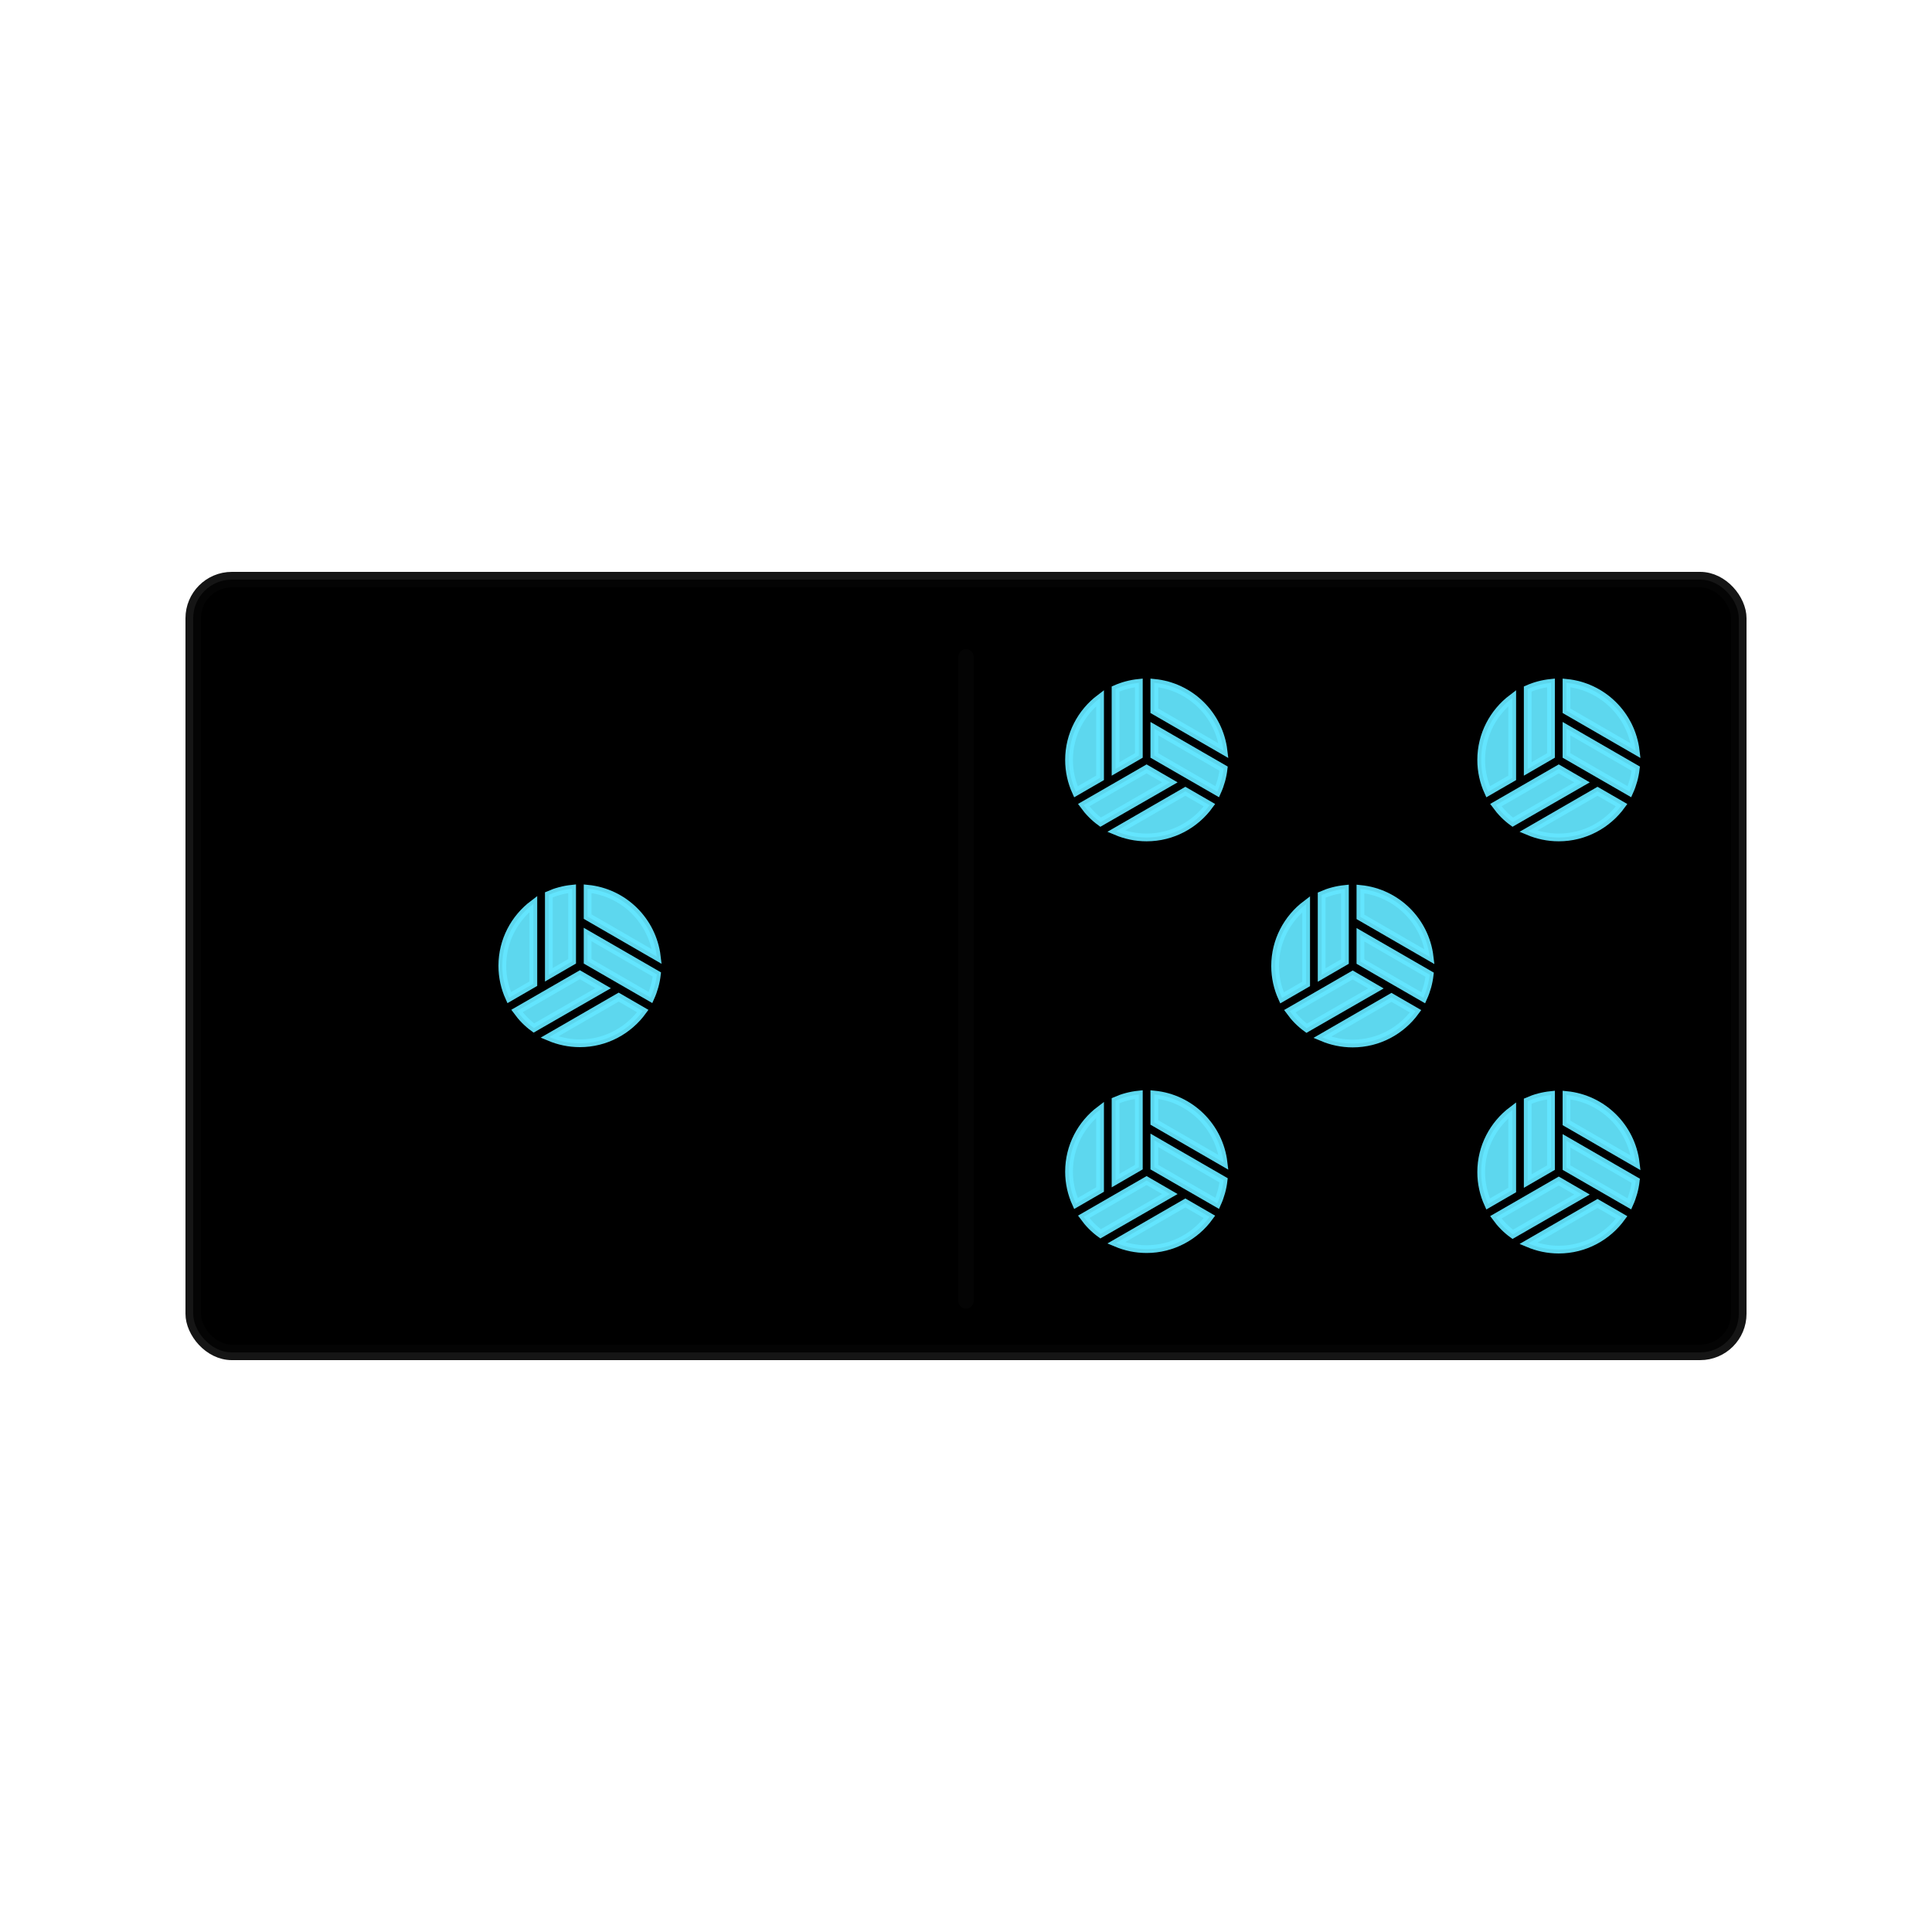 <?xml version="1.0" encoding="utf-8"?>
<svg viewBox="0 0 500 500" xmlns="http://www.w3.org/2000/svg">
  <defs/>
  <g>
    <g transform="matrix(2.007, 0, 0, 2.005, 72.652, 172.557)">
      <defs/>
    </g>
  </g>
  <g transform="matrix(2.007, 0, 0, 2.005, 72.652, 225.952)">
    <defs/>
    <g/>
    <g>
      <g/>
    </g>
  </g>
  <g transform="matrix(2.007, 0, 0, 2.005, 125.986, 225.89)">
    <defs/>
    <g/>
    <g>
      <g/>
    </g>
  </g>
  <g transform="matrix(2.007, 0, 0, 2.005, 179.319, 225.952)">
    <defs/>
    <g/>
    <g>
      <g/>
    </g>
  </g>
  <g transform="matrix(2.007, 0, 0, 2.005, 179.319, 172.557)">
    <defs/>
    <g/>
    <g>
      <g/>
    </g>
  </g>
  <g transform="matrix(2.007, 0, 0, 2.005, 125.986, 172.557)">
    <defs/>
    <g/>
    <g>
      <g/>
    </g>
  </g>
  <g transform="matrix(2.007, 0, 0, 2.005, 125.986, 279.286)">
    <defs/>
    <g/>
    <g>
      <g/>
    </g>
  </g>
  <g transform="matrix(2.007, 0, 0, 2.005, 72.652, 279.224)">
    <defs/>
    <g/>
    <g>
      <g/>
    </g>
  </g>
  <g transform="matrix(2.007, 0, 0, 2.005, 179.319, 279.224)">
    <defs/>
    <g/>
    <g>
      <g/>
    </g>
  </g>
  <g transform="matrix(2.007, 0, 0, 2.005, 272.652, 225.89)">
    <defs/>
    <g/>
    <g>
      <g/>
    </g>
  </g>
  <g transform="matrix(2.007, 0, 0, 2.005, 325.986, 279.224)">
    <defs/>
    <g/>
    <g>
      <g/>
    </g>
  </g>
  <g transform="matrix(2.007, 0, 0, 2.005, 272.652, 279.161)">
    <defs/>
    <g/>
    <g>
      <g/>
    </g>
  </g>
  <g transform="matrix(2.007, 0, 0, 2.005, 272.652, 172.619)">
    <defs/>
    <g/>
    <g>
      <g/>
    </g>
  </g>
  <g transform="matrix(2.007, 0, 0, 2.005, 325.986, 225.952)">
    <defs/>
    <g/>
    <g>
      <g/>
    </g>
  </g>
  <g transform="matrix(2.007, 0, 0, 2.005, 379.319, 226.015)">
    <defs/>
    <g/>
    <g>
      <g/>
    </g>
  </g>
  <g transform="matrix(2.007, 0, 0, 2.005, 379.319, 172.619)">
    <defs/>
    <g/>
    <g>
      <g/>
    </g>
  </g>
  <g transform="matrix(2.007, 0, 0, 2.005, 325.986, 172.619)">
    <defs/>
    <g/>
    <g>
      <g/>
    </g>
  </g>
  <g transform="matrix(2.007, 0, 0, 2.005, 379.319, 279.286)">
    <defs/>
    <g/>
    <g>
      <g/>
    </g>
  </g>
  <rect style="paint-order: fill; stroke: rgba(5, 5, 5, 0.93); stroke-width: 4px;" width="400" height="200" rx="10" ry="10" x="50" y="150"/>
  <line style="stroke-linecap: round; stroke: rgba(5, 5, 5, 0.93); stroke-width: 4px; fill: rgba(100, 231, 255, 0.93);" x1="250" y1="170" x2="250" y2="336.667"/>
  <g transform="matrix(2.007, 0, 0, 2.005, 125.986, 225.889)">
    <defs/>
    <g/>
    <g>
      <g>
        <path d="M6,4.01C3.58,5.84,2,8.73,2,12c0,1.46,0.32,2.85,0.89,4.11L6,14.31V4.01z" style="fill: rgba(100, 231, 255, 0.93); stroke: rgba(100, 231, 255, 0.93);"/>
        <path d="M11,11.42V2.05C9.94,2.16,8.93,2.43,8,2.84v10.32L11,11.42z" style="fill: rgba(100, 231, 255, 0.93); stroke: rgba(100, 231, 255, 0.93);"/>
        <path d="M12,13.15l-8.11,4.68c0.61,0.84,1.34,1.59,2.18,2.2L15,14.89L12,13.15z" style="fill: rgba(100, 231, 255, 0.93); stroke: rgba(100, 231, 255, 0.93);"/>
        <path d="M13,7.96v3.46l8.11,4.68c0.42-0.93,0.7-1.93,0.82-2.98L13,7.96z" style="fill: rgba(100, 231, 255, 0.93); stroke: rgba(100, 231, 255, 0.93);"/>
        <path d="M8.07,21.2C9.28,21.71,10.6,22,12,22c3.34,0,6.29-1.65,8.11-4.16L17,16.04L8.07,21.2z" style="fill: rgba(100, 231, 255, 0.93); stroke: rgba(100, 231, 255, 0.93);"/>
        <path d="M21.92,10.81c-0.55-4.63-4.26-8.3-8.92-8.76v3.6L21.92,10.81z" style="fill: rgba(100, 231, 255, 0.93); stroke: rgba(100, 231, 255, 0.93);"/>
      </g>
    </g>
  </g>
  <g transform="matrix(2.007, 0, 0, 2.005, 272.652, 279.16)">
    <defs/>
    <g/>
    <g>
      <g>
        <path d="M6,4.01C3.58,5.84,2,8.73,2,12c0,1.46,0.32,2.85,0.89,4.11L6,14.31V4.01z" style="fill: rgba(100, 231, 255, 0.93); stroke: rgba(100, 231, 255, 0.93);"/>
        <path d="M11,11.42V2.05C9.94,2.16,8.93,2.43,8,2.84v10.32L11,11.42z" style="fill: rgba(100, 231, 255, 0.93); stroke: rgba(100, 231, 255, 0.93);"/>
        <path d="M12,13.15l-8.11,4.68c0.61,0.84,1.34,1.59,2.18,2.2L15,14.89L12,13.15z" style="fill: rgba(100, 231, 255, 0.93); stroke: rgba(100, 231, 255, 0.93);"/>
        <path d="M13,7.96v3.46l8.11,4.68c0.42-0.93,0.7-1.93,0.82-2.98L13,7.96z" style="fill: rgba(100, 231, 255, 0.93); stroke: rgba(100, 231, 255, 0.93);"/>
        <path d="M8.07,21.2C9.28,21.71,10.6,22,12,22c3.34,0,6.29-1.65,8.11-4.16L17,16.04L8.07,21.2z" style="fill: rgba(100, 231, 255, 0.93); stroke: rgba(100, 231, 255, 0.93);"/>
        <path d="M21.92,10.81c-0.55-4.63-4.26-8.3-8.92-8.76v3.6L21.92,10.81z" style="fill: rgba(100, 231, 255, 0.93); stroke: rgba(100, 231, 255, 0.93);"/>
      </g>
    </g>
  </g>
  <g transform="matrix(2.007, 0, 0, 2.005, 272.652, 172.618)">
    <defs/>
    <g/>
    <g>
      <g>
        <path d="M6,4.01C3.58,5.84,2,8.73,2,12c0,1.46,0.32,2.85,0.89,4.11L6,14.31V4.01z" style="fill: rgba(100, 231, 255, 0.93); stroke: rgba(100, 231, 255, 0.93);"/>
        <path d="M11,11.42V2.05C9.94,2.16,8.93,2.43,8,2.84v10.32L11,11.42z" style="fill: rgba(100, 231, 255, 0.93); stroke: rgba(100, 231, 255, 0.93);"/>
        <path d="M12,13.15l-8.11,4.68c0.61,0.84,1.34,1.59,2.18,2.2L15,14.89L12,13.15z" style="fill: rgba(100, 231, 255, 0.93); stroke: rgba(100, 231, 255, 0.93);"/>
        <path d="M13,7.96v3.46l8.11,4.68c0.42-0.93,0.7-1.93,0.82-2.98L13,7.96z" style="fill: rgba(100, 231, 255, 0.93); stroke: rgba(100, 231, 255, 0.93);"/>
        <path d="M8.07,21.2C9.28,21.71,10.6,22,12,22c3.34,0,6.29-1.65,8.11-4.16L17,16.04L8.07,21.2z" style="fill: rgba(100, 231, 255, 0.93); stroke: rgba(100, 231, 255, 0.93);"/>
        <path d="M21.92,10.81c-0.55-4.63-4.26-8.3-8.92-8.76v3.6L21.92,10.81z" style="fill: rgba(100, 231, 255, 0.93); stroke: rgba(100, 231, 255, 0.93);"/>
      </g>
    </g>
  </g>
  <g transform="matrix(2.007, 0, 0, 2.005, 325.986, 225.952)">
    <defs/>
    <g/>
    <g>
      <g>
        <path d="M6,4.01C3.58,5.84,2,8.73,2,12c0,1.46,0.32,2.85,0.89,4.11L6,14.31V4.01z" style="fill: rgba(100, 231, 255, 0.93); stroke: rgba(100, 231, 255, 0.93);"/>
        <path d="M11,11.42V2.05C9.94,2.16,8.93,2.43,8,2.84v10.32L11,11.42z" style="fill: rgba(100, 231, 255, 0.93); stroke: rgba(100, 231, 255, 0.93);"/>
        <path d="M12,13.15l-8.11,4.68c0.61,0.84,1.34,1.59,2.18,2.2L15,14.89L12,13.15z" style="fill: rgba(100, 231, 255, 0.93); stroke: rgba(100, 231, 255, 0.93);"/>
        <path d="M13,7.96v3.46l8.11,4.68c0.42-0.93,0.7-1.93,0.82-2.98L13,7.96z" style="fill: rgba(100, 231, 255, 0.93); stroke: rgba(100, 231, 255, 0.93);"/>
        <path d="M8.07,21.2C9.28,21.71,10.6,22,12,22c3.34,0,6.29-1.65,8.11-4.16L17,16.04L8.07,21.2z" style="fill: rgba(100, 231, 255, 0.93); stroke: rgba(100, 231, 255, 0.93);"/>
        <path d="M21.92,10.81c-0.55-4.63-4.26-8.3-8.92-8.76v3.6L21.92,10.81z" style="fill: rgba(100, 231, 255, 0.93); stroke: rgba(100, 231, 255, 0.93);"/>
      </g>
    </g>
  </g>
  <g transform="matrix(2.007, 0, 0, 2.005, 379.319, 172.618)">
    <defs/>
    <g/>
    <g>
      <g>
        <path d="M6,4.01C3.58,5.84,2,8.73,2,12c0,1.46,0.32,2.85,0.89,4.11L6,14.31V4.01z" style="fill: rgba(100, 231, 255, 0.93); stroke: rgba(100, 231, 255, 0.93);"/>
        <path d="M11,11.42V2.05C9.94,2.16,8.93,2.43,8,2.84v10.32L11,11.42z" style="fill: rgba(100, 231, 255, 0.93); stroke: rgba(100, 231, 255, 0.93);"/>
        <path d="M12,13.15l-8.11,4.68c0.61,0.84,1.34,1.59,2.18,2.2L15,14.89L12,13.15z" style="fill: rgba(100, 231, 255, 0.93); stroke: rgba(100, 231, 255, 0.93);"/>
        <path d="M13,7.96v3.46l8.11,4.68c0.42-0.93,0.7-1.93,0.82-2.98L13,7.96z" style="fill: rgba(100, 231, 255, 0.93); stroke: rgba(100, 231, 255, 0.93);"/>
        <path d="M8.07,21.2C9.28,21.71,10.6,22,12,22c3.34,0,6.29-1.65,8.11-4.16L17,16.04L8.07,21.2z" style="fill: rgba(100, 231, 255, 0.93); stroke: rgba(100, 231, 255, 0.93);"/>
        <path d="M21.92,10.81c-0.55-4.63-4.26-8.3-8.92-8.76v3.6L21.92,10.81z" style="fill: rgba(100, 231, 255, 0.93); stroke: rgba(100, 231, 255, 0.93);"/>
      </g>
    </g>
  </g>
  <g transform="matrix(2.007, 0, 0, 2.005, 379.319, 279.285)">
    <defs/>
    <g/>
    <g>
      <g>
        <path d="M6,4.01C3.58,5.84,2,8.73,2,12c0,1.46,0.32,2.85,0.89,4.11L6,14.31V4.01z" style="fill: rgba(100, 231, 255, 0.93); stroke: rgba(100, 231, 255, 0.93);"/>
        <path d="M11,11.42V2.05C9.94,2.16,8.93,2.43,8,2.84v10.32L11,11.42z" style="fill: rgba(100, 231, 255, 0.93); stroke: rgba(100, 231, 255, 0.93);"/>
        <path d="M12,13.15l-8.11,4.68c0.61,0.84,1.34,1.59,2.18,2.2L15,14.89L12,13.15z" style="fill: rgba(100, 231, 255, 0.93); stroke: rgba(100, 231, 255, 0.93);"/>
        <path d="M13,7.96v3.46l8.11,4.68c0.42-0.93,0.7-1.93,0.82-2.98L13,7.96z" style="fill: rgba(100, 231, 255, 0.93); stroke: rgba(100, 231, 255, 0.93);"/>
        <path d="M8.07,21.2C9.28,21.71,10.6,22,12,22c3.34,0,6.29-1.65,8.11-4.16L17,16.04L8.07,21.2z" style="fill: rgba(100, 231, 255, 0.93); stroke: rgba(100, 231, 255, 0.93);"/>
        <path d="M21.92,10.81c-0.55-4.63-4.26-8.3-8.92-8.76v3.6L21.92,10.81z" style="fill: rgba(100, 231, 255, 0.93); stroke: rgba(100, 231, 255, 0.93);"/>
      </g>
    </g>
  </g>
</svg>